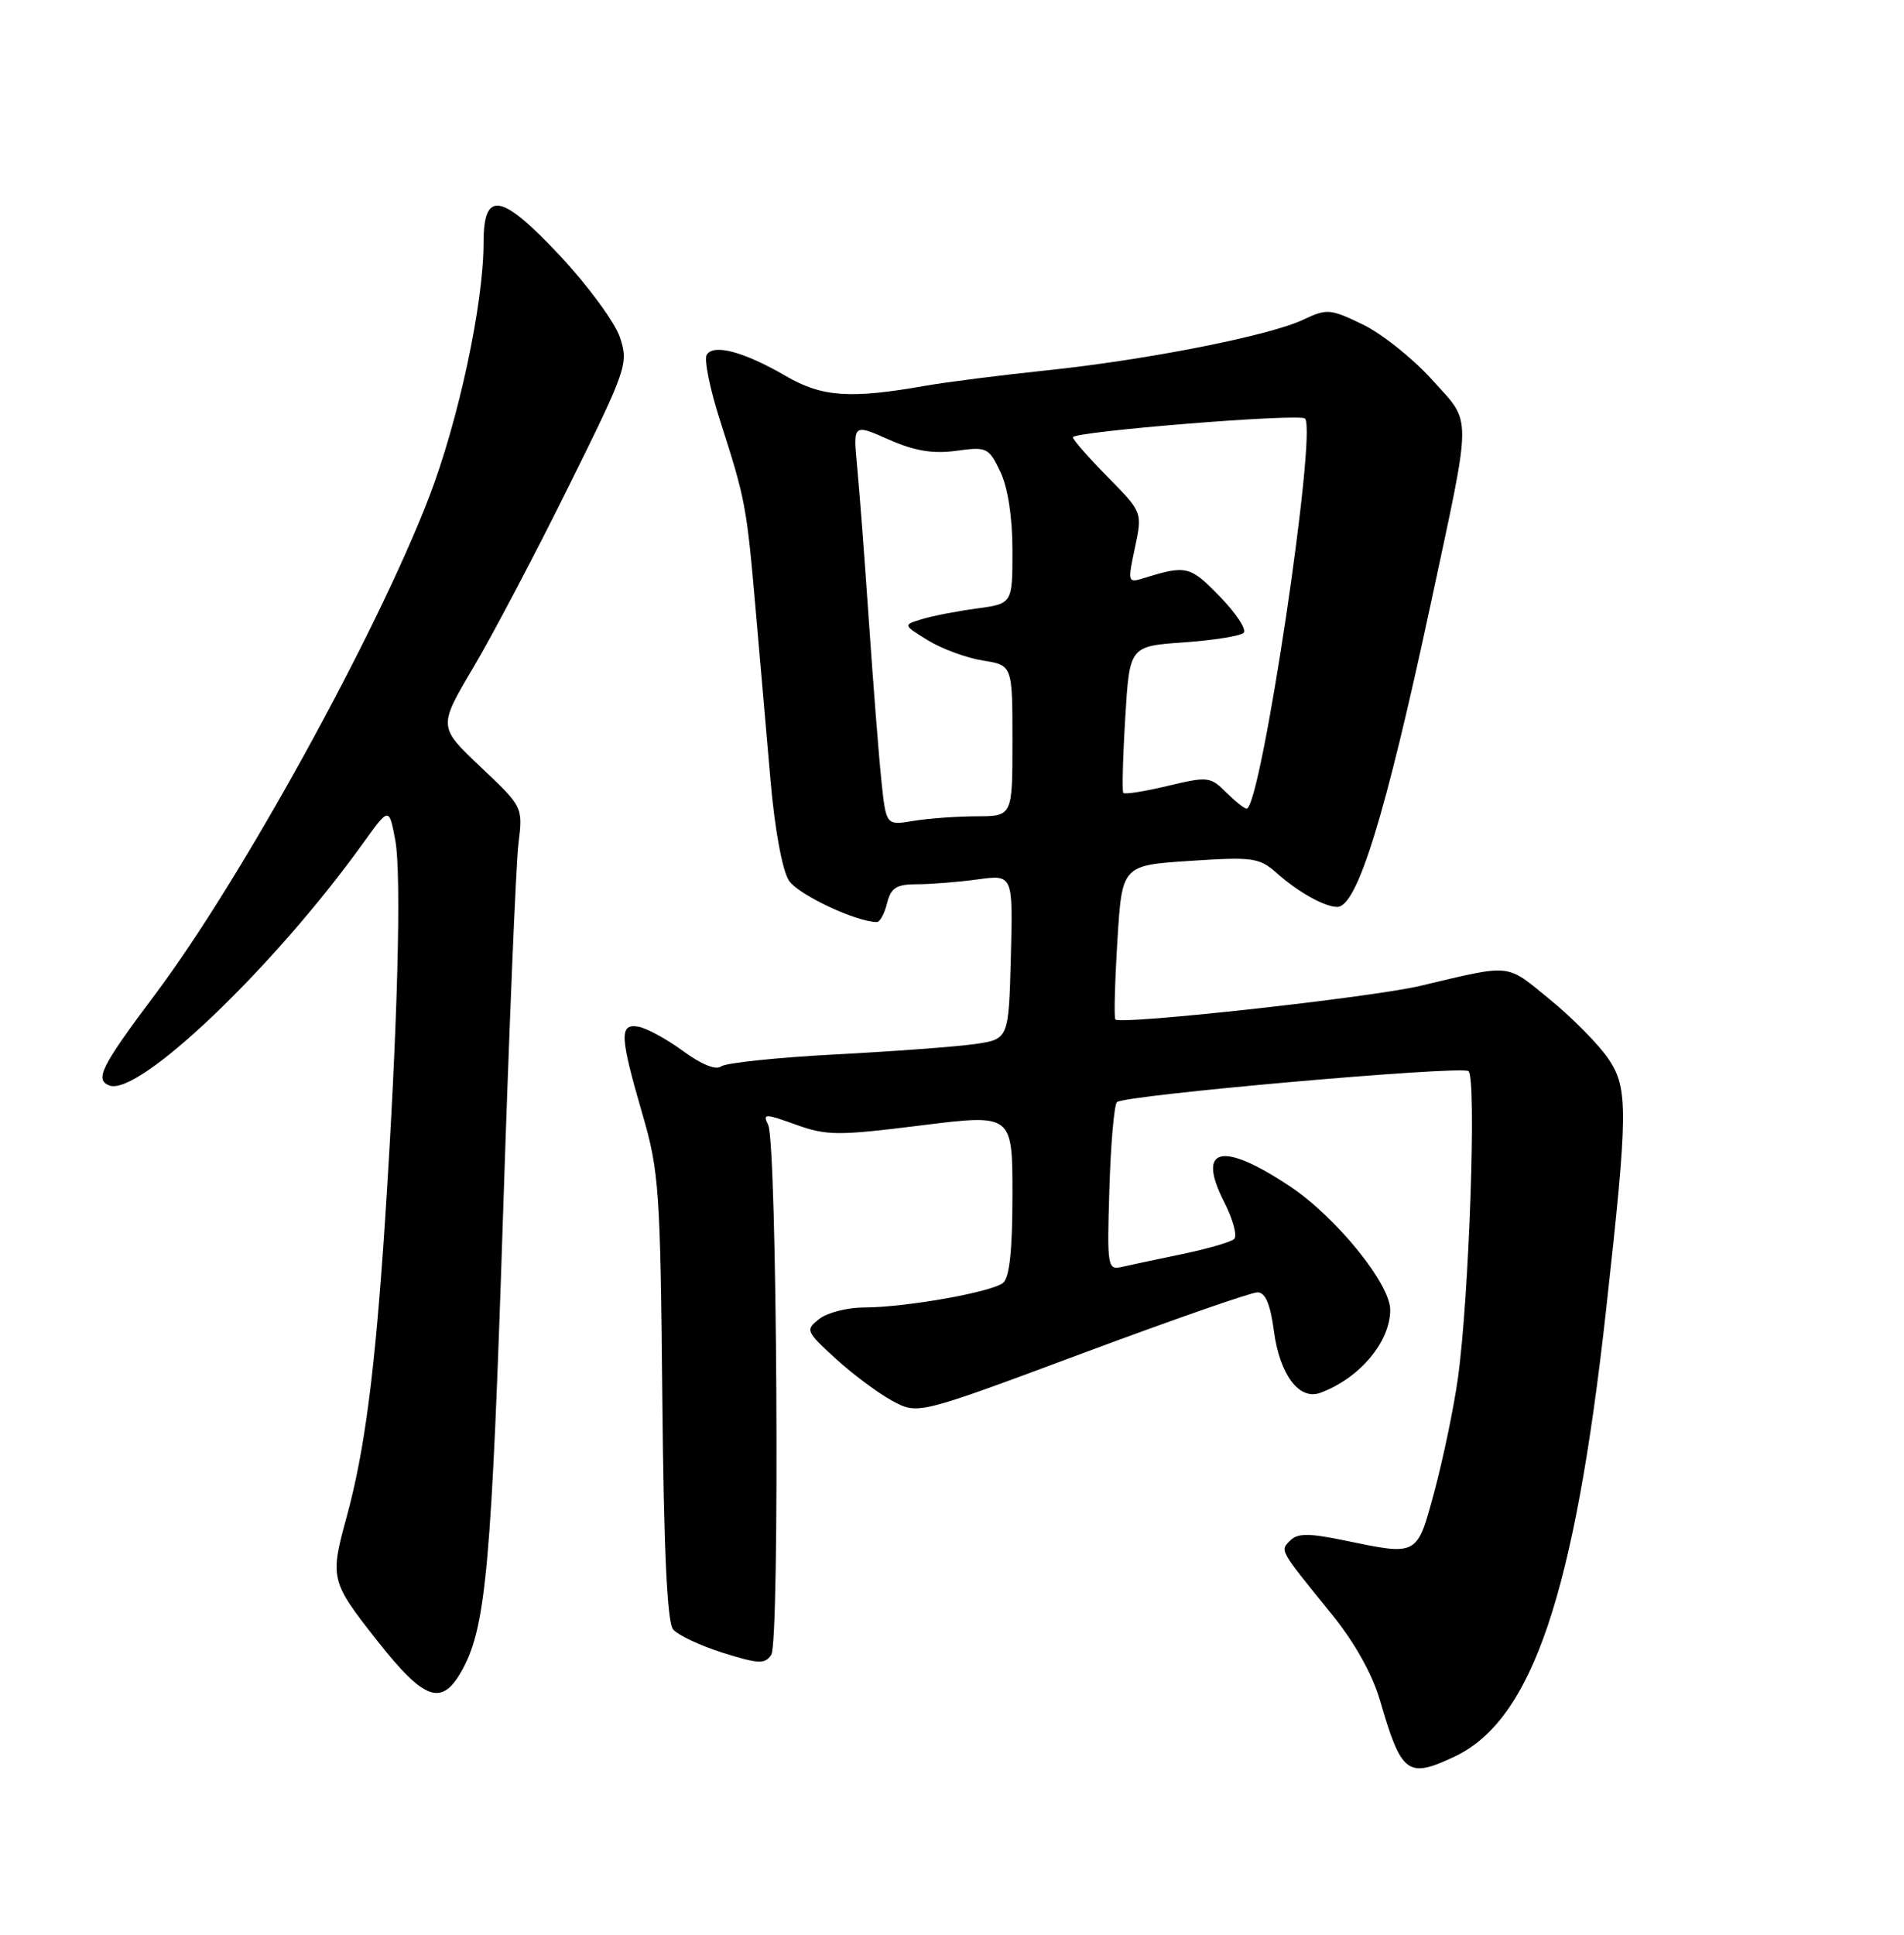 <?xml version="1.0" encoding="UTF-8" standalone="no"?>
<!DOCTYPE svg PUBLIC "-//W3C//DTD SVG 1.1//EN" "http://www.w3.org/Graphics/SVG/1.1/DTD/svg11.dtd" >
<svg xmlns="http://www.w3.org/2000/svg" xmlns:xlink="http://www.w3.org/1999/xlink" version="1.1" viewBox="0 0 252 256">
 <g >
 <path fill="currentColor"
d=" M 192.55 232.41 C 202.78 227.55 208.41 210.94 212.58 173.24 C 215.49 146.98 215.52 143.96 212.85 140.06 C 211.56 138.17 208.07 134.64 205.10 132.22 C 199.24 127.44 200.24 127.54 188.00 130.44 C 181.52 131.98 148.26 135.64 147.62 134.89 C 147.43 134.68 147.55 130.00 147.89 124.50 C 148.50 114.50 148.50 114.50 157.50 113.91 C 165.83 113.36 166.69 113.48 169.00 115.54 C 171.83 118.05 175.32 120.00 176.99 120.00 C 179.63 120.00 183.35 107.95 189.34 80.00 C 194.89 54.05 194.88 56.19 189.54 50.25 C 187.02 47.45 182.90 44.16 180.38 42.94 C 176.07 40.86 175.61 40.82 172.51 42.29 C 168.06 44.41 151.89 47.61 138.50 49.01 C 132.45 49.64 125.25 50.56 122.50 51.04 C 112.54 52.80 108.78 52.54 104.00 49.75 C 98.47 46.54 94.45 45.46 93.54 46.94 C 93.16 47.55 93.97 51.53 95.34 55.77 C 98.66 66.10 98.81 66.88 100.01 80.61 C 100.58 87.15 101.47 97.40 101.99 103.38 C 102.55 109.79 103.55 115.19 104.42 116.52 C 105.64 118.38 113.34 122.00 116.07 122.00 C 116.46 122.00 117.07 120.88 117.41 119.50 C 117.92 117.46 118.65 117.00 121.38 117.00 C 123.22 117.00 126.82 116.71 129.40 116.36 C 134.07 115.72 134.07 115.72 133.79 126.61 C 133.50 137.50 133.50 137.50 129.00 138.15 C 126.53 138.50 118.20 139.12 110.50 139.52 C 102.80 139.93 96.01 140.64 95.42 141.11 C 94.77 141.63 92.80 140.83 90.42 139.08 C 88.26 137.50 85.60 136.04 84.50 135.85 C 81.94 135.40 82.02 137.08 85.05 147.50 C 87.22 154.95 87.40 157.53 87.66 184.86 C 87.85 204.96 88.30 214.66 89.08 215.59 C 89.70 216.35 92.67 217.74 95.67 218.69 C 100.41 220.18 101.26 220.21 102.08 218.95 C 103.23 217.19 102.85 151.24 101.67 148.85 C 100.92 147.32 101.19 147.32 105.34 148.81 C 109.42 150.28 110.92 150.28 121.91 148.91 C 134.00 147.40 134.00 147.40 134.00 158.08 C 134.00 165.42 133.61 169.07 132.75 169.75 C 131.22 170.98 119.78 173.00 114.36 173.00 C 112.17 173.00 109.51 173.68 108.44 174.51 C 106.57 175.97 106.64 176.15 110.63 179.79 C 112.89 181.86 116.27 184.37 118.13 185.37 C 121.50 187.18 121.50 187.18 143.21 179.09 C 155.14 174.64 165.59 171.00 166.42 171.00 C 167.48 171.00 168.13 172.52 168.61 176.15 C 169.38 181.89 171.95 185.32 174.73 184.30 C 179.93 182.39 184.00 177.56 184.00 173.31 C 184.00 169.88 176.85 161.06 170.77 157.00 C 161.71 150.96 158.31 151.77 162.04 159.08 C 163.21 161.37 163.79 163.56 163.33 163.96 C 162.87 164.36 159.80 165.24 156.50 165.93 C 153.20 166.61 149.60 167.38 148.50 167.63 C 146.58 168.08 146.51 167.66 146.83 157.30 C 147.01 151.36 147.46 146.20 147.83 145.83 C 148.75 144.91 193.17 140.99 194.35 141.72 C 195.46 142.40 194.45 171.75 192.95 182.42 C 192.40 186.32 191.01 192.99 189.87 197.25 C 187.51 205.99 187.76 205.86 177.81 203.80 C 173.24 202.86 171.74 202.86 170.77 203.83 C 169.39 205.21 169.25 204.95 176.28 213.61 C 179.29 217.33 181.64 221.53 182.65 225.00 C 185.48 234.76 186.30 235.37 192.55 232.41 Z  M 61.29 220.75 C 64.33 215.08 65.08 206.58 66.57 161.00 C 67.37 136.52 68.29 114.31 68.62 111.64 C 69.22 106.78 69.22 106.78 63.61 101.48 C 58.00 96.17 58.00 96.17 62.64 88.33 C 65.19 84.03 70.87 73.24 75.26 64.37 C 82.96 48.82 83.20 48.12 82.05 44.64 C 81.39 42.66 77.82 37.80 74.12 33.84 C 66.33 25.53 64.00 25.13 64.00 32.09 C 64.00 40.20 60.69 55.64 56.77 65.83 C 49.79 83.94 31.89 116.43 20.59 131.50 C 13.38 141.11 12.49 142.87 14.48 143.63 C 18.34 145.11 36.28 127.97 48.07 111.55 C 51.49 106.79 51.49 106.79 52.31 111.14 C 53.17 115.72 52.62 136.25 50.96 161.50 C 49.65 181.37 48.28 191.95 45.88 200.71 C 43.65 208.83 43.75 209.25 49.85 217.00 C 56.28 225.16 58.53 225.90 61.29 220.75 Z  M 116.66 103.36 C 116.32 100.14 115.59 90.75 115.02 82.50 C 114.46 74.25 113.75 64.93 113.45 61.79 C 112.91 56.07 112.91 56.07 117.61 58.15 C 121.05 59.67 123.45 60.07 126.56 59.65 C 130.61 59.09 130.87 59.21 132.40 62.43 C 133.40 64.53 134.00 68.46 134.00 72.84 C 134.00 79.88 134.00 79.88 129.25 80.52 C 126.64 80.87 123.38 81.50 122.00 81.93 C 119.50 82.69 119.50 82.69 122.82 84.73 C 124.65 85.85 127.91 87.05 130.07 87.40 C 134.00 88.02 134.00 88.02 134.00 98.01 C 134.00 108.00 134.00 108.00 129.25 108.01 C 126.64 108.02 122.88 108.29 120.89 108.62 C 117.28 109.22 117.28 109.22 116.66 103.36 Z  M 162.27 104.83 C 160.21 102.76 159.83 102.72 154.54 103.99 C 151.49 104.72 148.85 105.14 148.67 104.91 C 148.50 104.68 148.61 100.22 148.93 95.00 C 149.50 85.50 149.50 85.50 156.67 85.00 C 160.61 84.72 164.18 84.15 164.60 83.73 C 165.03 83.31 163.60 81.14 161.44 78.92 C 157.49 74.86 157.00 74.75 151.35 76.51 C 149.27 77.16 149.24 77.03 150.21 72.48 C 151.21 67.78 151.21 67.78 146.60 63.11 C 144.07 60.53 142.00 58.18 142.00 57.86 C 142.00 57.10 172.01 54.67 172.72 55.38 C 174.36 57.03 166.88 107.00 164.99 107.00 C 164.69 107.00 163.47 106.02 162.27 104.83 Z "/>
</g>
</svg>
